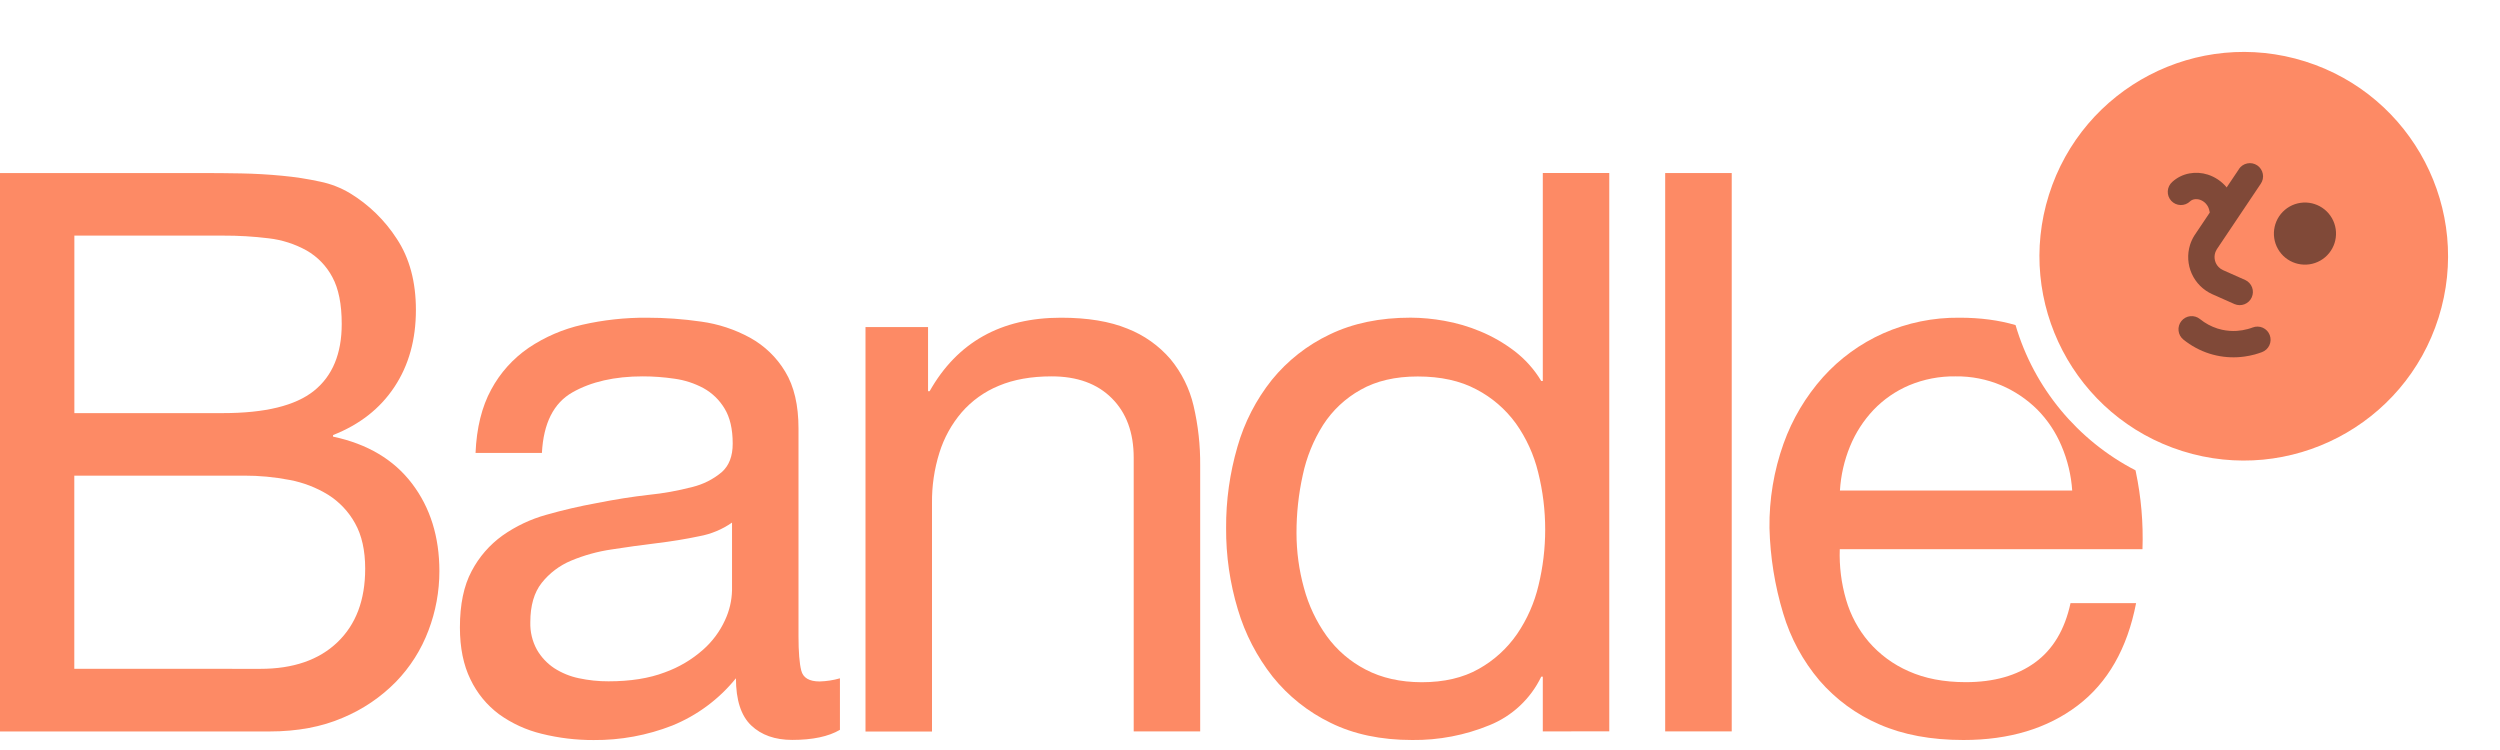 <svg width="110" height="33" viewBox="0 0 110 33" fill="none" xmlns="http://www.w3.org/2000/svg">
<path d="M8.911 7.614C9.44 7.614 10.008 7.619 10.615 7.63C11.223 7.642 11.825 7.676 12.421 7.734C12.981 7.786 13.537 7.872 14.086 7.992C14.553 8.087 15.001 8.262 15.41 8.508C16.234 9.011 16.934 9.694 17.458 10.506C18.019 11.355 18.3 12.399 18.3 13.637C18.3 14.945 17.985 16.075 17.354 17.026C16.724 17.978 15.824 18.683 14.654 19.143V19.212C16.166 19.532 17.324 20.22 18.128 21.276C18.931 22.332 19.333 23.617 19.333 25.13C19.333 26.024 19.17 26.91 18.851 27.745C18.534 28.586 18.048 29.353 17.423 29.998C16.757 30.677 15.961 31.215 15.084 31.581C14.154 31.983 13.081 32.184 11.865 32.184H0V7.614H8.911ZM9.807 18.177C11.664 18.177 13 17.85 13.815 17.196C14.63 16.542 15.037 15.561 15.036 14.255C15.036 13.383 14.898 12.695 14.622 12.19C14.362 11.7 13.969 11.295 13.488 11.02C12.973 10.735 12.407 10.553 11.823 10.486C11.155 10.404 10.483 10.364 9.81 10.367H3.272V18.177H9.807ZM11.459 29.429C12.902 29.429 14.032 29.039 14.847 28.259C15.662 27.479 16.069 26.401 16.068 25.024C16.068 24.221 15.92 23.555 15.624 23.027C15.341 22.514 14.933 22.082 14.438 21.77C13.915 21.449 13.337 21.228 12.734 21.116C12.076 20.989 11.406 20.926 10.736 20.928H3.269V29.427L11.459 29.429Z" fill="#FD8A65"/>
<path d="M36.957 32.113C36.453 32.408 35.754 32.556 34.858 32.556C34.102 32.556 33.5 32.344 33.053 31.919C32.606 31.495 32.382 30.803 32.381 29.844C31.638 30.764 30.673 31.48 29.578 31.925C28.476 32.356 27.302 32.572 26.119 32.562C25.348 32.565 24.58 32.472 23.832 32.286C23.157 32.123 22.519 31.831 21.956 31.425C21.419 31.024 20.989 30.498 20.701 29.894C20.391 29.263 20.236 28.501 20.236 27.606C20.236 26.597 20.408 25.771 20.752 25.129C21.077 24.508 21.542 23.972 22.111 23.563C22.697 23.151 23.348 22.842 24.038 22.651C24.761 22.445 25.501 22.273 26.258 22.135C27.061 21.975 27.824 21.854 28.547 21.773C29.191 21.708 29.829 21.593 30.456 21.429C30.934 21.315 31.38 21.091 31.757 20.774C32.079 20.488 32.24 20.07 32.239 19.519C32.239 18.877 32.119 18.361 31.878 17.971C31.653 17.596 31.333 17.287 30.949 17.076C30.553 16.864 30.122 16.724 29.676 16.663C29.215 16.595 28.749 16.56 28.282 16.56C27.044 16.56 26.012 16.795 25.186 17.265C24.36 17.735 23.913 18.622 23.844 19.929H20.924C20.97 18.828 21.2 17.898 21.612 17.142C22.007 16.405 22.574 15.775 23.263 15.303C23.979 14.822 24.779 14.478 25.621 14.289C26.552 14.077 27.504 13.973 28.459 13.979C29.259 13.979 30.059 14.036 30.851 14.151C31.604 14.254 32.333 14.494 33.001 14.859C33.64 15.211 34.175 15.726 34.549 16.352C34.94 16.994 35.135 17.829 35.134 18.859V27.992C35.134 28.679 35.174 29.183 35.255 29.503C35.335 29.823 35.604 29.984 36.063 29.984C36.365 29.976 36.666 29.93 36.957 29.846V32.113ZM32.209 22.994C31.777 23.296 31.285 23.5 30.766 23.594C30.17 23.72 29.545 23.822 28.892 23.901C28.238 23.98 27.579 24.072 26.913 24.175C26.298 24.265 25.697 24.431 25.124 24.671C24.618 24.883 24.174 25.219 23.834 25.648C23.501 26.07 23.334 26.646 23.334 27.376C23.321 27.8 23.422 28.221 23.627 28.592C23.814 28.915 24.073 29.191 24.384 29.398C24.715 29.611 25.082 29.762 25.468 29.842C25.897 29.934 26.336 29.98 26.775 29.978C27.737 29.978 28.563 29.847 29.252 29.584C29.873 29.361 30.445 29.022 30.938 28.585C31.345 28.225 31.673 27.785 31.899 27.291C32.093 26.878 32.199 26.429 32.209 25.973V22.994Z" fill="#FD8A65"/>
<path d="M40.834 14.392V17.214H40.903C42.12 15.058 44.046 13.979 46.684 13.979C47.853 13.979 48.828 14.14 49.609 14.461C50.34 14.747 50.99 15.208 51.502 15.803C51.993 16.398 52.34 17.098 52.516 17.85C52.718 18.713 52.816 19.597 52.808 20.483V32.182H49.883V20.139C49.883 19.038 49.563 18.166 48.921 17.524C48.279 16.881 47.396 16.56 46.272 16.56C45.376 16.56 44.602 16.698 43.949 16.973C43.32 17.23 42.76 17.631 42.314 18.143C41.87 18.662 41.537 19.267 41.334 19.919C41.109 20.637 40.999 21.386 41.008 22.139V32.186H38.082V14.392H40.834Z" fill="#FD8A65"/>
<path d="M67.883 32.181V29.773H67.815C67.35 30.742 66.54 31.503 65.544 31.906C64.464 32.351 63.305 32.573 62.138 32.56C60.761 32.56 59.563 32.307 58.543 31.803C57.554 31.323 56.684 30.63 55.996 29.773C55.303 28.892 54.783 27.888 54.465 26.814C54.115 25.653 53.941 24.447 53.949 23.235C53.941 22.024 54.11 20.819 54.448 19.657C54.753 18.585 55.268 17.585 55.962 16.714C56.651 15.866 57.521 15.184 58.508 14.716C59.528 14.223 60.715 13.977 62.069 13.977C62.565 13.98 63.06 14.026 63.548 14.115C64.091 14.21 64.622 14.366 65.131 14.579C65.665 14.8 66.168 15.089 66.628 15.439C67.104 15.801 67.507 16.251 67.815 16.764H67.883V7.611H70.808V32.179L67.883 32.181ZM57.373 25.867C57.576 26.627 57.914 27.344 58.372 27.983C58.821 28.605 59.41 29.112 60.092 29.463C60.791 29.829 61.611 30.014 62.551 30.018C63.538 30.018 64.375 29.823 65.063 29.433C65.735 29.058 66.311 28.534 66.749 27.901C67.195 27.249 67.516 26.52 67.696 25.751C67.89 24.952 67.988 24.132 67.988 23.309C67.99 22.457 67.886 21.607 67.678 20.78C67.491 20.008 67.158 19.278 66.698 18.63C66.242 18.003 65.647 17.49 64.96 17.133C64.25 16.754 63.389 16.565 62.38 16.565C61.393 16.565 60.556 16.76 59.868 17.15C59.198 17.523 58.631 18.054 58.216 18.699C57.79 19.374 57.487 20.119 57.322 20.901C57.137 21.737 57.045 22.591 57.046 23.447C57.046 24.265 57.155 25.079 57.373 25.867Z" fill="#FD8A65"/>
<path d="M76.196 7.614V32.181H73.268V7.614H76.196Z" fill="#FD8A65"/>
<path fill-rule="evenodd" clip-rule="evenodd" d="M88.684 14.304C87.952 14.087 87.129 13.979 86.218 13.979C85.063 13.966 83.919 14.2 82.863 14.667C81.854 15.117 80.951 15.773 80.213 16.594C79.451 17.448 78.861 18.441 78.476 19.519C78.051 20.711 77.841 21.969 77.857 23.235C77.889 24.506 78.091 25.768 78.459 26.985C78.781 28.072 79.326 29.08 80.059 29.945C80.779 30.777 81.679 31.436 82.691 31.872C83.734 32.33 84.967 32.56 86.39 32.56C88.407 32.56 90.081 32.055 91.413 31.046C92.743 30.036 93.601 28.534 93.988 26.539H91.103C90.85 27.709 90.327 28.581 89.536 29.154C88.746 29.728 87.731 30.015 86.492 30.015C85.528 30.014 84.691 29.853 83.98 29.533C83.306 29.239 82.707 28.798 82.226 28.242C81.764 27.701 81.424 27.067 81.227 26.384C81.017 25.663 80.924 24.914 80.95 24.164H94.269C94.309 23.021 94.211 21.877 93.976 20.758C93.972 20.737 93.968 20.716 93.963 20.695C91.433 19.388 89.5 17.085 88.684 14.304ZM89.641 18.021C90.096 18.481 90.458 19.025 90.707 19.622C90.973 20.245 91.132 20.908 91.177 21.583H80.957C80.997 20.915 81.147 20.258 81.401 19.639C81.643 19.047 81.993 18.504 82.432 18.039C82.875 17.575 83.408 17.206 83.998 16.955C84.646 16.684 85.343 16.549 86.046 16.56C86.737 16.551 87.422 16.686 88.058 16.955C88.648 17.207 89.185 17.569 89.641 18.021Z" fill="#FD8A65"/>
<g clip-path="url(#clip0_1311_2329)">
<path d="M95.757 8.669L95.76 8.655L95.76 8.655L95.757 8.669Z" fill="#FD8A65"/>
<path d="M96.023 19.847C100.757 21.339 105.805 18.712 107.297 13.977C108.79 9.243 106.162 4.195 101.428 2.703C96.694 1.21 91.646 3.838 90.153 8.572C88.661 13.306 91.288 18.354 96.023 19.847Z" fill="#FD8A65"/>
<path d="M102.75 10.586C102.828 10.252 102.776 9.9 102.606 9.601C102.436 9.302 102.159 9.079 101.831 8.975C101.796 8.964 101.762 8.953 101.726 8.946C101.391 8.869 101.039 8.92 100.741 9.09C100.442 9.261 100.218 9.538 100.115 9.866C100.104 9.9 100.093 9.935 100.087 9.97C100.009 10.305 100.06 10.657 100.231 10.956C100.401 11.255 100.678 11.478 101.006 11.581C101.04 11.592 101.075 11.603 101.11 11.609C101.445 11.687 101.797 11.636 102.096 11.465C102.395 11.295 102.618 11.018 102.722 10.69C102.732 10.656 102.743 10.622 102.75 10.586Z" fill="#804938"/>
<path d="M98.514 7.441L96.558 10.354L96.546 10.373C96.468 10.499 96.407 10.633 96.362 10.774C96.231 11.193 96.258 11.646 96.439 12.047C96.62 12.447 96.942 12.767 97.343 12.946L98.322 13.381C98.461 13.44 98.619 13.442 98.76 13.386C98.902 13.33 99.016 13.221 99.077 13.082C99.139 12.943 99.144 12.786 99.091 12.643C99.037 12.501 98.93 12.385 98.792 12.321L97.814 11.886C97.742 11.854 97.676 11.809 97.621 11.752C97.541 11.671 97.484 11.569 97.458 11.459C97.431 11.348 97.434 11.232 97.468 11.123C97.484 11.073 97.506 11.025 97.534 10.981L97.039 10.677L97.519 10.999L99.473 8.086C99.517 8.023 99.547 7.951 99.563 7.876C99.578 7.801 99.579 7.724 99.564 7.649C99.55 7.573 99.521 7.502 99.478 7.438C99.436 7.374 99.382 7.319 99.318 7.276C99.254 7.234 99.183 7.204 99.108 7.189C99.032 7.174 98.955 7.175 98.88 7.19C98.805 7.205 98.734 7.235 98.67 7.278C98.607 7.321 98.552 7.376 98.51 7.44L98.514 7.441Z" fill="#804938"/>
<path d="M96.363 8.859C96.414 8.813 96.477 8.782 96.546 8.77C96.627 8.756 96.712 8.762 96.791 8.787C96.892 8.82 96.983 8.879 97.055 8.957C97.14 9.048 97.196 9.163 97.216 9.286C97.239 9.436 97.32 9.571 97.442 9.662C97.564 9.752 97.717 9.792 97.868 9.771C98.018 9.75 98.154 9.671 98.247 9.551C98.34 9.43 98.382 9.278 98.364 9.127C98.316 8.796 98.176 8.485 97.96 8.229C97.743 7.974 97.46 7.784 97.141 7.682C96.879 7.598 96.601 7.581 96.331 7.631C96.05 7.683 95.789 7.813 95.578 8.006C95.52 8.057 95.473 8.12 95.439 8.189C95.406 8.259 95.386 8.334 95.382 8.411C95.378 8.489 95.389 8.566 95.415 8.639C95.442 8.711 95.482 8.778 95.534 8.835C95.587 8.892 95.65 8.938 95.72 8.97C95.79 9.002 95.867 9.019 95.944 9.022C96.021 9.024 96.098 9.011 96.17 8.983C96.242 8.955 96.308 8.913 96.364 8.859L96.363 8.859Z" fill="#804938"/>
<path d="M96.067 14.939C96.41 15.217 96.803 15.429 97.224 15.562C97.32 15.592 97.423 15.62 97.53 15.643C97.934 15.731 98.351 15.746 98.76 15.688C98.913 15.667 99.064 15.636 99.212 15.596C99.34 15.56 99.446 15.524 99.523 15.495C99.595 15.469 99.661 15.429 99.718 15.377C99.775 15.325 99.82 15.262 99.853 15.192C99.885 15.123 99.903 15.047 99.906 14.97C99.908 14.893 99.896 14.817 99.869 14.745C99.842 14.673 99.801 14.607 99.748 14.551C99.695 14.495 99.632 14.451 99.562 14.419C99.491 14.388 99.416 14.371 99.339 14.37C99.262 14.368 99.186 14.382 99.114 14.41C99.062 14.429 98.994 14.454 98.906 14.477C98.746 14.521 98.583 14.548 98.418 14.559C98.203 14.572 97.988 14.556 97.778 14.511C97.707 14.495 97.639 14.477 97.574 14.457C97.291 14.367 97.028 14.225 96.798 14.038C96.678 13.942 96.525 13.896 96.372 13.912C96.219 13.928 96.079 14.005 95.982 14.124C95.885 14.244 95.84 14.397 95.856 14.55C95.872 14.703 95.948 14.843 96.068 14.94L96.067 14.939Z" fill="#804938"/>
</g>
<defs>
<clipPath id="clip0_1311_2329">
<rect width="17.976" height="17.976" fill="white" transform="translate(92.856) rotate(17.5)"/>
</clipPath>
</defs>
</svg>
